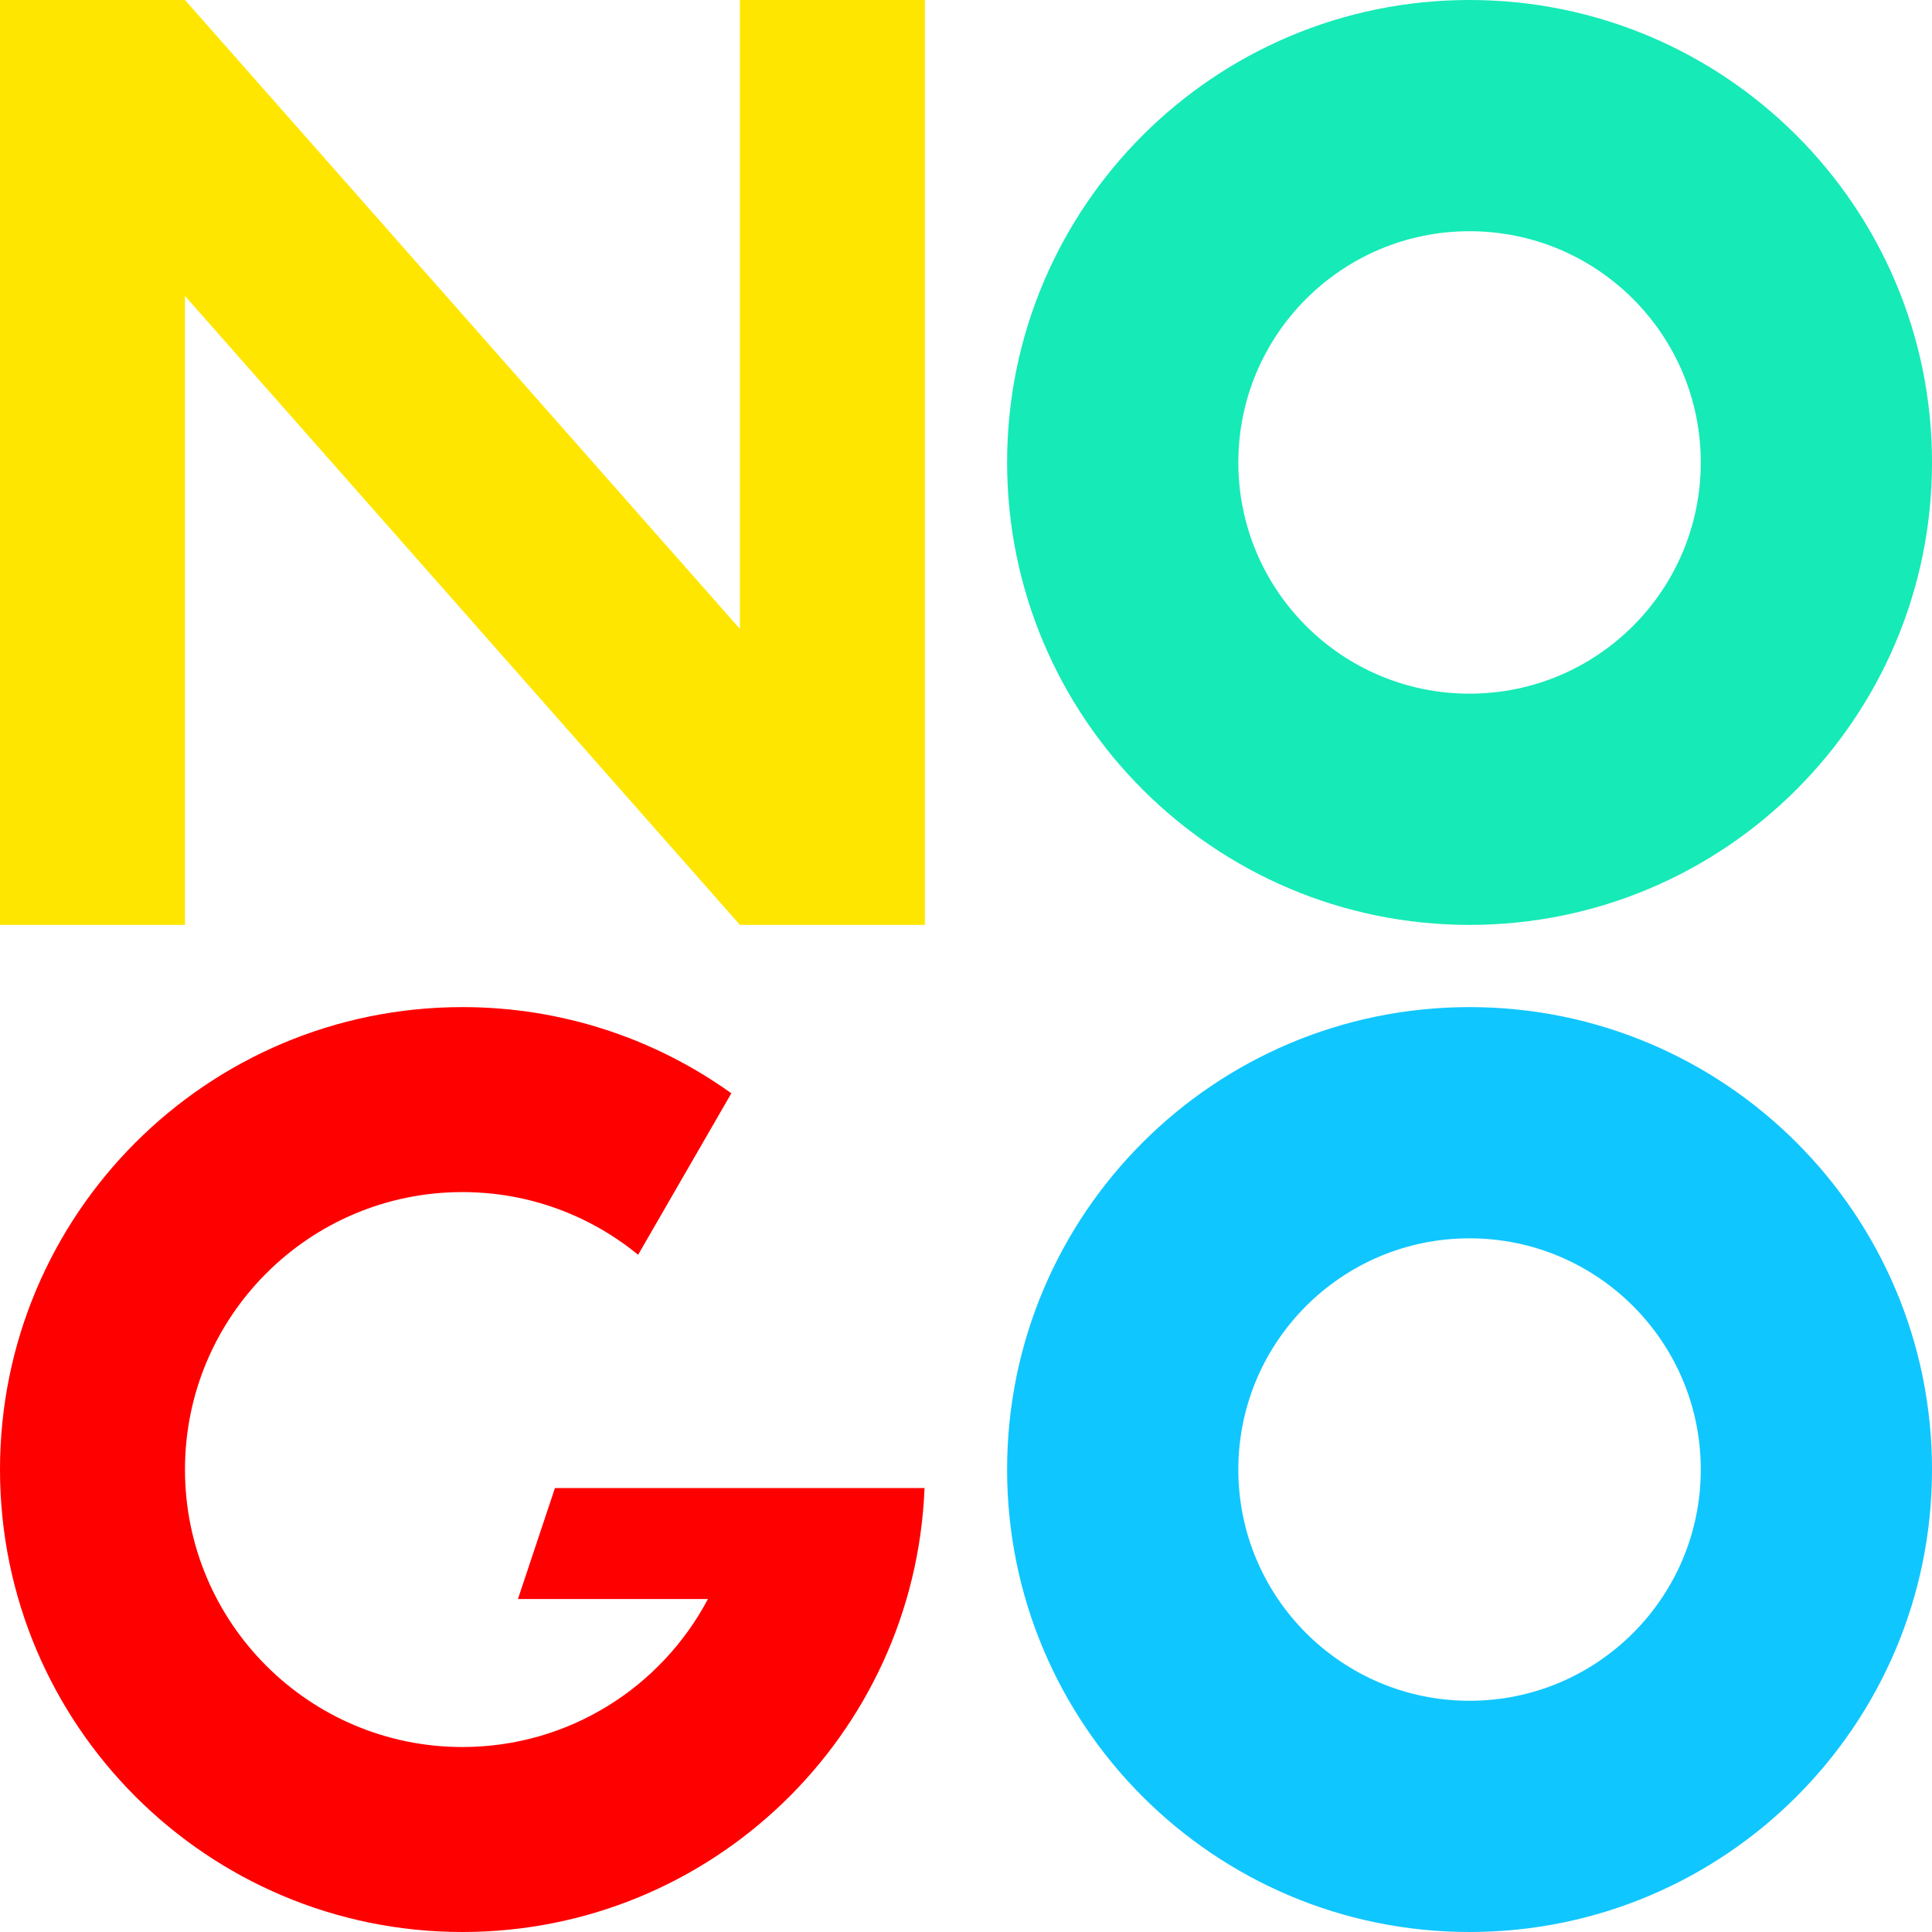 <svg width="94" height="94" viewBox="0 0 94 94" fill="none" xmlns="http://www.w3.org/2000/svg">
<path fill-rule="evenodd" clip-rule="evenodd" d="M71.5 45C83.926 45 94 34.926 94 22.5C94 10.074 83.926 0 71.5 0C59.074 0 49 10.074 49 22.5C49 34.926 59.074 45 71.5 45ZM71.5 33.75C77.713 33.75 82.75 28.713 82.75 22.5C82.75 16.287 77.713 11.25 71.5 11.25C65.287 11.25 60.25 16.287 60.25 22.5C60.25 28.713 65.287 33.75 71.5 33.75Z" fill="#16EAB7"/>
<path fill-rule="evenodd" clip-rule="evenodd" d="M71.5 94C83.926 94 94 83.926 94 71.5C94 59.074 83.926 49 71.5 49C59.074 49 49 59.074 49 71.5C49 83.926 59.074 94 71.5 94ZM71.5 82.75C77.713 82.75 82.75 77.713 82.75 71.5C82.75 65.287 77.713 60.25 71.5 60.25C65.287 60.25 60.25 65.287 60.25 71.5C60.25 77.713 65.287 82.75 71.5 82.75Z" fill="#10C6FF"/>
<path fill-rule="evenodd" clip-rule="evenodd" d="M22.5 49C27.38 49 31.897 50.553 35.583 53.193L31.047 61.05C28.719 59.144 25.743 58 22.5 58C15.044 58 9 64.044 9 71.5C9 78.956 15.044 85 22.5 85C27.68 85 32.179 82.082 34.443 77.8H25.2L27 72.4L35.971 72.4H44.982L45 72.4L44.981 72.438C44.489 84.43 34.612 94 22.5 94C10.074 94 0 83.926 0 71.5C0 59.074 10.074 49 22.5 49Z" fill="#FF0000"/>
<path fill-rule="evenodd" clip-rule="evenodd" d="M0 0H9V45H0V0ZM36 0H45V45H36L9 14.4V0L36 30.6L36 0Z" fill="#FFE600"/>
</svg>
